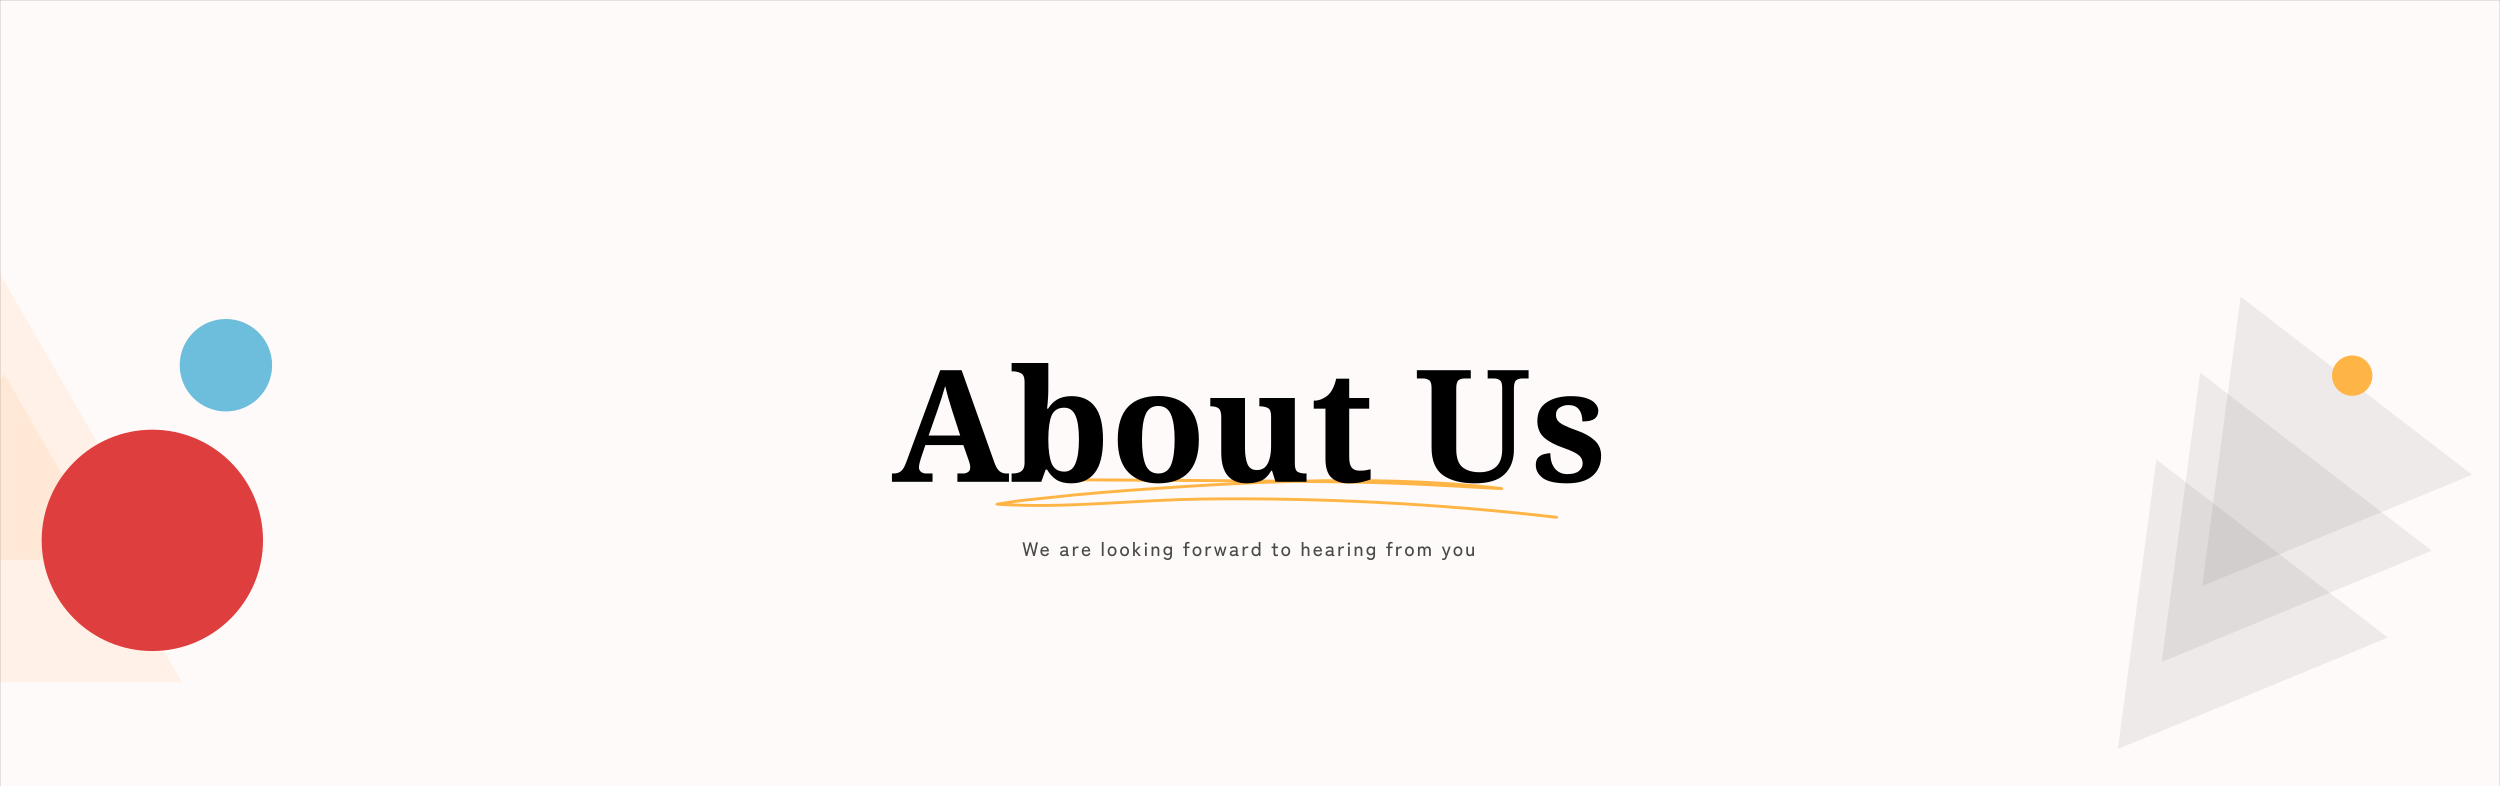 <svg width="1920" height="604" viewBox="0 0 1920 604" fill="none" xmlns="http://www.w3.org/2000/svg">
<rect x="0" y="0" width="1920" height="604" fill="#333333" stroke="none"/>
<mask id="mask0_461_3356" style="mask-type:alpha" maskUnits="userSpaceOnUse" x="0" y="0" width="1920" height="604">
<rect width="1920" height="604" fill="#FFFAFA"/>
</mask>
<g mask="url(#mask0_461_3356)">
<rect width="1920" height="604" fill="#FFFAFA"/>
<path d="M3 287L139.832 524H-133.832L3 287Z" fill="#FFA85A" fill-opacity="0.12"/>
<path d="M-10 193L126.832 430H-146.832L-10 193Z" fill="#FFA85A" fill-opacity="0.12"/>
<path d="M1898.53 364.607L1691.26 450.116L1720.84 227.856L1898.53 364.607Z" fill="#747474" fill-opacity="0.12"/>
<path d="M1867.44 422.928L1660.16 508.437L1689.75 286.178L1867.44 422.928Z" fill="#747474" fill-opacity="0.12"/>
<path d="M1833.81 489.679L1626.53 575.188L1656.12 352.929L1833.81 489.679Z" fill="#747474" fill-opacity="0.12"/>
<path d="M1822 288.5C1822 297.06 1815.06 304 1806.5 304C1797.94 304 1791 297.06 1791 288.5C1791 279.94 1797.94 273 1806.5 273C1815.06 273 1822 279.94 1822 288.5Z" fill="#FFB546"/>
<path d="M202 415C202 461.944 163.944 500 117 500C70.056 500 32 461.944 32 415C32 368.056 70.056 330 117 330C163.944 330 202 368.056 202 415Z" fill="#DF3E3F"/>
<path d="M209 280.491C209 300.102 193.106 316 173.5 316C153.894 316 138 300.102 138 280.491C138 260.88 153.894 244.982 173.5 244.982C193.106 244.982 209 260.88 209 280.491Z" fill="#6CBEDC"/>
<path fill-rule="evenodd" clip-rule="evenodd" d="M948.055 370.33C927.75 371.349 907.683 372.601 888.115 373.971C860.414 375.908 832.723 377.912 805.2 381.085C796.536 382.087 787.738 382.722 779.128 383.974C773.724 384.759 766.557 385.878 765.617 386.112C765.125 386.246 764.91 386.446 764.841 386.513C764.353 386.981 764.442 387.431 764.718 387.782C764.828 387.932 765.108 388.3 765.883 388.35C817.766 391.774 870.82 385.093 922.766 384.392C1012.85 383.19 1105.66 387.966 1195.03 398.387C1195.81 398.47 1196.57 398.053 1196.68 397.435C1196.81 396.834 1196.24 396.249 1195.46 396.166C1105.94 385.728 1012.98 380.935 922.722 382.154C874.311 382.805 824.944 388.667 776.465 386.663C777.579 386.496 778.671 386.329 779.668 386.179C788.243 384.926 797.004 384.308 805.633 383.306C833.098 380.133 860.732 378.129 888.397 376.209C922.722 373.804 958.543 371.733 994.646 370.764C1007.56 370.915 1020.43 371.065 1033.31 371.249C1061.15 371.65 1089.13 372.819 1116.91 374.388C1125.27 374.873 1133.64 375.374 1142 375.808C1144.78 375.958 1151.93 376.392 1152.93 376.359C1154.16 376.326 1154.4 375.524 1154.42 375.39C1154.49 375.09 1154.44 374.672 1153.84 374.322C1153.77 374.271 1153.38 374.104 1152.51 374.004C1102 368.092 1048.06 367.107 994.689 368.527C938.39 367.909 881.874 367.641 825.717 367.357C824.913 367.357 824.257 367.859 824.25 368.476C824.246 369.094 824.894 369.595 825.698 369.612C866.36 369.813 907.228 370.013 948.055 370.33Z" fill="#FFB546"/>
<path d="M787.749 427L785.304 416.5H786.714L788.469 424.51L790.629 416.5H791.814L793.989 424.51L795.729 416.5H797.169L794.724 427H793.464L791.229 418.78L788.979 427H787.749ZM802.477 427.165C801.797 427.165 801.197 427.02 800.677 426.73C800.157 426.44 799.752 426.015 799.462 425.455C799.172 424.885 799.027 424.2 799.027 423.4C799.027 422.63 799.172 421.965 799.462 421.405C799.752 420.835 800.147 420.395 800.647 420.085C801.157 419.775 801.742 419.62 802.402 419.62C803.062 419.62 803.622 419.785 804.082 420.115C804.552 420.435 804.907 420.865 805.147 421.405C805.397 421.945 805.522 422.535 805.522 423.175V423.535H800.347C800.367 424.335 800.567 424.945 800.947 425.365C801.337 425.775 801.852 425.98 802.492 425.98C803.002 425.98 803.422 425.855 803.752 425.605C804.092 425.355 804.377 424.98 804.607 424.48L805.627 425.155C805.287 425.855 804.852 426.365 804.322 426.685C803.802 427.005 803.187 427.165 802.477 427.165ZM800.422 422.455H804.202C804.122 421.935 803.922 421.515 803.602 421.195C803.282 420.875 802.877 420.715 802.387 420.715C801.867 420.715 801.437 420.865 801.097 421.165C800.757 421.455 800.532 421.885 800.422 422.455ZM816.618 427.12C815.888 427.14 815.283 426.975 814.803 426.625C814.333 426.265 814.098 425.75 814.098 425.08C814.098 424.59 814.253 424.165 814.563 423.805C814.883 423.445 815.288 423.165 815.778 422.965C816.278 422.755 816.793 422.65 817.323 422.65C817.633 422.63 817.918 422.66 818.178 422.74C818.438 422.81 818.663 422.915 818.853 423.055V422.155C818.853 421.595 818.733 421.23 818.493 421.06C818.263 420.89 817.903 420.805 817.413 420.805C816.993 420.805 816.543 420.88 816.063 421.03C815.593 421.18 815.193 421.37 814.863 421.6L814.233 420.55C814.643 420.29 815.128 420.07 815.688 419.89C816.258 419.71 816.833 419.62 817.413 419.62C818.333 419.62 819.018 419.805 819.468 420.175C819.918 420.535 820.143 421.195 820.143 422.155V425.77C820.143 425.96 820.193 426.07 820.293 426.1C820.393 426.13 820.618 426.105 820.968 426.025V426.895C820.838 426.945 820.673 426.995 820.473 427.045C820.273 427.095 820.068 427.12 819.858 427.12C819.538 427.12 819.308 427.06 819.168 426.94C819.028 426.82 818.933 426.605 818.883 426.295C818.613 426.565 818.273 426.765 817.863 426.895C817.453 427.025 817.038 427.1 816.618 427.12ZM816.633 425.935C817.053 425.925 817.433 425.865 817.773 425.755C818.123 425.635 818.398 425.47 818.598 425.26C818.798 425.04 818.888 424.78 818.868 424.48C818.848 424.2 818.703 424 818.433 423.88C818.173 423.76 817.838 423.71 817.428 423.73C817.058 423.74 816.718 423.81 816.408 423.94C816.098 424.06 815.848 424.22 815.658 424.42C815.478 424.62 815.388 424.845 815.388 425.095C815.398 425.375 815.513 425.59 815.733 425.74C815.953 425.88 816.253 425.945 816.633 425.935ZM823.985 427V419.8H825.215L825.29 420.925C825.49 420.535 825.79 420.22 826.19 419.98C826.6 419.74 827.04 419.62 827.51 419.62C827.67 419.62 827.82 419.63 827.96 419.65C828.1 419.67 828.22 419.69 828.32 419.71V421.015C828.21 420.985 828.07 420.96 827.9 420.94C827.73 420.92 827.545 420.91 827.345 420.91C826.785 420.91 826.31 421.095 825.92 421.465C825.53 421.825 825.335 422.3 825.335 422.89V427H823.985ZM834.229 427.165C833.549 427.165 832.949 427.02 832.429 426.73C831.909 426.44 831.504 426.015 831.214 425.455C830.924 424.885 830.779 424.2 830.779 423.4C830.779 422.63 830.924 421.965 831.214 421.405C831.504 420.835 831.899 420.395 832.399 420.085C832.909 419.775 833.494 419.62 834.154 419.62C834.814 419.62 835.374 419.785 835.834 420.115C836.304 420.435 836.659 420.865 836.899 421.405C837.149 421.945 837.274 422.535 837.274 423.175V423.535H832.099C832.119 424.335 832.319 424.945 832.699 425.365C833.089 425.775 833.604 425.98 834.244 425.98C834.754 425.98 835.174 425.855 835.504 425.605C835.844 425.355 836.129 424.98 836.359 424.48L837.379 425.155C837.039 425.855 836.604 426.365 836.074 426.685C835.554 427.005 834.939 427.165 834.229 427.165ZM832.174 422.455H835.954C835.874 421.935 835.674 421.515 835.354 421.195C835.034 420.875 834.629 420.715 834.139 420.715C833.619 420.715 833.189 420.865 832.849 421.165C832.509 421.455 832.284 421.885 832.174 422.455ZM846.21 427V416.245H847.56V427H846.21ZM854.095 427.165C853.435 427.165 852.845 427.01 852.325 426.7C851.815 426.38 851.41 425.935 851.11 425.365C850.82 424.795 850.675 424.135 850.675 423.385C850.675 422.635 850.82 421.98 851.11 421.42C851.41 420.85 851.815 420.41 852.325 420.1C852.845 419.78 853.435 419.62 854.095 419.62C854.755 419.62 855.34 419.78 855.85 420.1C856.37 420.41 856.775 420.85 857.065 421.42C857.365 421.98 857.515 422.635 857.515 423.385C857.515 424.135 857.365 424.795 857.065 425.365C856.775 425.935 856.37 426.38 855.85 426.7C855.34 427.01 854.755 427.165 854.095 427.165ZM854.095 425.935C854.705 425.935 855.2 425.71 855.58 425.26C855.97 424.8 856.165 424.175 856.165 423.385C856.165 422.595 855.97 421.975 855.58 421.525C855.2 421.075 854.705 420.85 854.095 420.85C853.485 420.85 852.985 421.075 852.595 421.525C852.215 421.975 852.025 422.595 852.025 423.385C852.025 424.175 852.215 424.8 852.595 425.26C852.985 425.71 853.485 425.935 854.095 425.935ZM863.666 427.165C863.006 427.165 862.416 427.01 861.896 426.7C861.386 426.38 860.981 425.935 860.681 425.365C860.391 424.795 860.246 424.135 860.246 423.385C860.246 422.635 860.391 421.98 860.681 421.42C860.981 420.85 861.386 420.41 861.896 420.1C862.416 419.78 863.006 419.62 863.666 419.62C864.326 419.62 864.911 419.78 865.421 420.1C865.941 420.41 866.346 420.85 866.636 421.42C866.936 421.98 867.086 422.635 867.086 423.385C867.086 424.135 866.936 424.795 866.636 425.365C866.346 425.935 865.941 426.38 865.421 426.7C864.911 427.01 864.326 427.165 863.666 427.165ZM863.666 425.935C864.276 425.935 864.771 425.71 865.151 425.26C865.541 424.8 865.736 424.175 865.736 423.385C865.736 422.595 865.541 421.975 865.151 421.525C864.771 421.075 864.276 420.85 863.666 420.85C863.056 420.85 862.556 421.075 862.166 421.525C861.786 421.975 861.596 422.595 861.596 423.385C861.596 424.175 861.786 424.8 862.166 425.26C862.556 425.71 863.056 425.935 863.666 425.935ZM870.207 427V416.245H871.557V422.77L874.407 419.8H876.087L872.862 423.055L876.252 427H874.602L871.557 423.355V427H870.207ZM879.359 427V419.8H880.694V427H879.359ZM880.019 418.45C879.769 418.45 879.554 418.365 879.374 418.195C879.204 418.015 879.119 417.8 879.119 417.55C879.119 417.3 879.204 417.09 879.374 416.92C879.554 416.74 879.769 416.65 880.019 416.65C880.259 416.65 880.464 416.74 880.634 416.92C880.814 417.09 880.904 417.3 880.904 417.55C880.904 417.8 880.814 418.015 880.634 418.195C880.464 418.365 880.259 418.45 880.019 418.45ZM884.428 427V419.8H885.643L885.718 420.73C885.928 420.43 886.208 420.17 886.558 419.95C886.918 419.73 887.328 419.62 887.788 419.62C888.548 419.62 889.163 419.865 889.633 420.355C890.113 420.835 890.353 421.535 890.353 422.455V427H889.018V422.74C889.018 422.11 888.878 421.64 888.598 421.33C888.318 421.01 887.953 420.85 887.503 420.85C886.993 420.85 886.578 421.02 886.258 421.36C885.938 421.69 885.778 422.135 885.778 422.695V427H884.428ZM896.777 430.105C895.377 430.105 894.332 429.555 893.642 428.455L894.722 427.72C895.172 428.48 895.857 428.86 896.777 428.86C897.427 428.86 897.917 428.65 898.247 428.23C898.577 427.82 898.742 427.18 898.742 426.31V425.515C898.502 425.815 898.207 426.05 897.857 426.22C897.517 426.39 897.137 426.475 896.717 426.475C896.097 426.475 895.542 426.34 895.052 426.07C894.562 425.8 894.177 425.41 893.897 424.9C893.627 424.38 893.492 423.76 893.492 423.04C893.492 422.31 893.627 421.695 893.897 421.195C894.177 420.685 894.562 420.295 895.052 420.025C895.542 419.755 896.097 419.62 896.717 419.62C897.157 419.62 897.557 419.715 897.917 419.905C898.287 420.085 898.597 420.34 898.847 420.67L898.892 419.8H900.077V426.31C900.077 427.55 899.792 428.49 899.222 429.13C898.662 429.78 897.847 430.105 896.777 430.105ZM896.807 425.29C897.397 425.29 897.882 425.085 898.262 424.675C898.642 424.265 898.832 423.72 898.832 423.04C898.832 422.36 898.642 421.82 898.262 421.42C897.882 421.02 897.397 420.82 896.807 420.82C896.227 420.82 895.752 421.02 895.382 421.42C895.022 421.82 894.842 422.36 894.842 423.04C894.842 423.72 895.022 424.265 895.382 424.675C895.752 425.085 896.227 425.29 896.807 425.29ZM910.084 427V420.97H908.659V419.8H910.084V418.45C910.084 417.86 910.179 417.395 910.369 417.055C910.559 416.715 910.824 416.475 911.164 416.335C911.504 416.195 911.899 416.125 912.349 416.125C912.819 416.125 913.219 416.175 913.549 416.275V417.505C913.419 417.455 913.269 417.415 913.099 417.385C912.939 417.345 912.774 417.325 912.604 417.325C912.244 417.325 911.954 417.425 911.734 417.625C911.524 417.815 911.419 418.135 911.419 418.585V419.8H913.549V420.97H911.419V427H910.084ZM919.312 427.165C918.652 427.165 918.062 427.01 917.542 426.7C917.032 426.38 916.627 425.935 916.327 425.365C916.037 424.795 915.892 424.135 915.892 423.385C915.892 422.635 916.037 421.98 916.327 421.42C916.627 420.85 917.032 420.41 917.542 420.1C918.062 419.78 918.652 419.62 919.312 419.62C919.972 419.62 920.557 419.78 921.067 420.1C921.587 420.41 921.992 420.85 922.282 421.42C922.582 421.98 922.732 422.635 922.732 423.385C922.732 424.135 922.582 424.795 922.282 425.365C921.992 425.935 921.587 426.38 921.067 426.7C920.557 427.01 919.972 427.165 919.312 427.165ZM919.312 425.935C919.922 425.935 920.417 425.71 920.797 425.26C921.187 424.8 921.382 424.175 921.382 423.385C921.382 422.595 921.187 421.975 920.797 421.525C920.417 421.075 919.922 420.85 919.312 420.85C918.702 420.85 918.202 421.075 917.812 421.525C917.432 421.975 917.242 422.595 917.242 423.385C917.242 424.175 917.432 424.8 917.812 425.26C918.202 425.71 918.702 425.935 919.312 425.935ZM925.854 427V419.8H927.084L927.159 420.925C927.359 420.535 927.659 420.22 928.059 419.98C928.469 419.74 928.909 419.62 929.379 419.62C929.539 419.62 929.689 419.63 929.829 419.65C929.969 419.67 930.089 419.69 930.189 419.71V421.015C930.079 420.985 929.939 420.96 929.769 420.94C929.599 420.92 929.414 420.91 929.214 420.91C928.654 420.91 928.179 421.095 927.789 421.465C927.399 421.825 927.204 422.3 927.204 422.89V427H925.854ZM934.552 427L932.392 419.8H933.682L935.152 425.02L936.622 419.8H937.717L939.187 425.02L940.672 419.8H941.962L939.787 427H938.662L937.177 421.75L935.692 427H934.552ZM946.966 427.12C946.236 427.14 945.631 426.975 945.151 426.625C944.681 426.265 944.446 425.75 944.446 425.08C944.446 424.59 944.601 424.165 944.911 423.805C945.231 423.445 945.636 423.165 946.126 422.965C946.626 422.755 947.141 422.65 947.671 422.65C947.981 422.63 948.266 422.66 948.526 422.74C948.786 422.81 949.011 422.915 949.201 423.055V422.155C949.201 421.595 949.081 421.23 948.841 421.06C948.611 420.89 948.251 420.805 947.761 420.805C947.341 420.805 946.891 420.88 946.411 421.03C945.941 421.18 945.541 421.37 945.211 421.6L944.581 420.55C944.991 420.29 945.476 420.07 946.036 419.89C946.606 419.71 947.181 419.62 947.761 419.62C948.681 419.62 949.366 419.805 949.816 420.175C950.266 420.535 950.491 421.195 950.491 422.155V425.77C950.491 425.96 950.541 426.07 950.641 426.1C950.741 426.13 950.966 426.105 951.316 426.025V426.895C951.186 426.945 951.021 426.995 950.821 427.045C950.621 427.095 950.416 427.12 950.206 427.12C949.886 427.12 949.656 427.06 949.516 426.94C949.376 426.82 949.281 426.605 949.231 426.295C948.961 426.565 948.621 426.765 948.211 426.895C947.801 427.025 947.386 427.1 946.966 427.12ZM946.981 425.935C947.401 425.925 947.781 425.865 948.121 425.755C948.471 425.635 948.746 425.47 948.946 425.26C949.146 425.04 949.236 424.78 949.216 424.48C949.196 424.2 949.051 424 948.781 423.88C948.521 423.76 948.186 423.71 947.776 423.73C947.406 423.74 947.066 423.81 946.756 423.94C946.446 424.06 946.196 424.22 946.006 424.42C945.826 424.62 945.736 424.845 945.736 425.095C945.746 425.375 945.861 425.59 946.081 425.74C946.301 425.88 946.601 425.945 946.981 425.935ZM954.333 427V419.8H955.563L955.638 420.925C955.838 420.535 956.138 420.22 956.538 419.98C956.948 419.74 957.388 419.62 957.858 419.62C958.018 419.62 958.168 419.63 958.308 419.65C958.448 419.67 958.568 419.69 958.668 419.71V421.015C958.558 420.985 958.418 420.96 958.248 420.94C958.078 420.92 957.893 420.91 957.693 420.91C957.133 420.91 956.658 421.095 956.268 421.465C955.878 421.825 955.683 422.3 955.683 422.89V427H954.333ZM964.547 427.165C963.887 427.165 963.297 427.015 962.777 426.715C962.267 426.405 961.862 425.97 961.562 425.41C961.272 424.84 961.127 424.17 961.127 423.4C961.127 422.62 961.272 421.95 961.562 421.39C961.862 420.82 962.267 420.385 962.777 420.085C963.297 419.775 963.887 419.62 964.547 419.62C964.987 419.62 965.387 419.715 965.747 419.905C966.117 420.095 966.427 420.365 966.677 420.715V416.245H968.012V427H966.827L966.782 425.965C966.532 426.335 966.212 426.63 965.822 426.85C965.442 427.06 965.017 427.165 964.547 427.165ZM964.592 425.935C965.202 425.935 965.702 425.71 966.092 425.26C966.492 424.81 966.692 424.19 966.692 423.4C966.692 422.6 966.492 421.975 966.092 421.525C965.702 421.075 965.202 420.85 964.592 420.85C963.982 420.85 963.477 421.075 963.077 421.525C962.677 421.975 962.477 422.6 962.477 423.4C962.477 424.19 962.677 424.81 963.077 425.26C963.477 425.71 963.982 425.935 964.592 425.935ZM980.112 427.165C979.432 427.165 978.917 427.035 978.567 426.775C978.217 426.505 978.042 425.995 978.042 425.245V420.97H976.587V419.8H978.042V417.22H979.377V419.8H981.462V420.97H979.377V424.96C979.377 425.35 979.462 425.615 979.632 425.755C979.812 425.885 980.077 425.95 980.427 425.95C980.607 425.95 980.792 425.925 980.982 425.875C981.182 425.815 981.342 425.755 981.462 425.695V426.94C981.302 427.01 981.097 427.065 980.847 427.105C980.597 427.145 980.352 427.165 980.112 427.165ZM987.474 427.165C986.814 427.165 986.224 427.01 985.704 426.7C985.194 426.38 984.789 425.935 984.489 425.365C984.199 424.795 984.054 424.135 984.054 423.385C984.054 422.635 984.199 421.98 984.489 421.42C984.789 420.85 985.194 420.41 985.704 420.1C986.224 419.78 986.814 419.62 987.474 419.62C988.134 419.62 988.719 419.78 989.229 420.1C989.749 420.41 990.154 420.85 990.444 421.42C990.744 421.98 990.894 422.635 990.894 423.385C990.894 424.135 990.744 424.795 990.444 425.365C990.154 425.935 989.749 426.38 989.229 426.7C988.719 427.01 988.134 427.165 987.474 427.165ZM987.474 425.935C988.084 425.935 988.579 425.71 988.959 425.26C989.349 424.8 989.544 424.175 989.544 423.385C989.544 422.595 989.349 421.975 988.959 421.525C988.579 421.075 988.084 420.85 987.474 420.85C986.864 420.85 986.364 421.075 985.974 421.525C985.594 421.975 985.404 422.595 985.404 423.385C985.404 424.175 985.594 424.8 985.974 425.26C986.364 425.71 986.864 425.935 987.474 425.935ZM999.72 427V416.245H1001.07V420.73C1001.25 420.43 1001.51 420.17 1001.86 419.95C1002.21 419.73 1002.62 419.62 1003.08 419.62C1003.84 419.62 1004.45 419.865 1004.92 420.355C1005.4 420.835 1005.64 421.535 1005.64 422.455V427H1004.31V422.74C1004.31 422.11 1004.17 421.64 1003.89 421.33C1003.61 421.01 1003.24 420.85 1002.79 420.85C1002.28 420.85 1001.87 421.02 1001.55 421.36C1001.23 421.69 1001.07 422.135 1001.07 422.695V427H999.72ZM1012.23 427.165C1011.55 427.165 1010.95 427.02 1010.43 426.73C1009.91 426.44 1009.51 426.015 1009.22 425.455C1008.93 424.885 1008.78 424.2 1008.78 423.4C1008.78 422.63 1008.93 421.965 1009.22 421.405C1009.51 420.835 1009.9 420.395 1010.4 420.085C1010.91 419.775 1011.5 419.62 1012.16 419.62C1012.82 419.62 1013.38 419.785 1013.84 420.115C1014.31 420.435 1014.66 420.865 1014.9 421.405C1015.15 421.945 1015.28 422.535 1015.28 423.175V423.535H1010.1C1010.12 424.335 1010.32 424.945 1010.7 425.365C1011.09 425.775 1011.61 425.98 1012.25 425.98C1012.76 425.98 1013.18 425.855 1013.51 425.605C1013.85 425.355 1014.13 424.98 1014.36 424.48L1015.38 425.155C1015.04 425.855 1014.61 426.365 1014.08 426.685C1013.56 427.005 1012.94 427.165 1012.23 427.165ZM1010.18 422.455H1013.96C1013.88 421.935 1013.68 421.515 1013.36 421.195C1013.04 420.875 1012.63 420.715 1012.14 420.715C1011.62 420.715 1011.19 420.865 1010.85 421.165C1010.51 421.455 1010.29 421.885 1010.18 422.455ZM1020.52 427.12C1019.79 427.14 1019.19 426.975 1018.71 426.625C1018.24 426.265 1018 425.75 1018 425.08C1018 424.59 1018.16 424.165 1018.47 423.805C1018.79 423.445 1019.19 423.165 1019.68 422.965C1020.18 422.755 1020.7 422.65 1021.23 422.65C1021.54 422.63 1021.82 422.66 1022.08 422.74C1022.34 422.81 1022.57 422.915 1022.76 423.055V422.155C1022.76 421.595 1022.64 421.23 1022.4 421.06C1022.17 420.89 1021.81 420.805 1021.32 420.805C1020.9 420.805 1020.45 420.88 1019.97 421.03C1019.5 421.18 1019.1 421.37 1018.77 421.6L1018.14 420.55C1018.55 420.29 1019.03 420.07 1019.59 419.89C1020.16 419.71 1020.74 419.62 1021.32 419.62C1022.24 419.62 1022.92 419.805 1023.37 420.175C1023.82 420.535 1024.05 421.195 1024.05 422.155V425.77C1024.05 425.96 1024.1 426.07 1024.2 426.1C1024.3 426.13 1024.52 426.105 1024.87 426.025V426.895C1024.74 426.945 1024.58 426.995 1024.38 427.045C1024.18 427.095 1023.97 427.12 1023.76 427.12C1023.44 427.12 1023.21 427.06 1023.07 426.94C1022.93 426.82 1022.84 426.605 1022.79 426.295C1022.52 426.565 1022.18 426.765 1021.77 426.895C1021.36 427.025 1020.94 427.1 1020.52 427.12ZM1020.54 425.935C1020.96 425.925 1021.34 425.865 1021.68 425.755C1022.03 425.635 1022.3 425.47 1022.5 425.26C1022.7 425.04 1022.79 424.78 1022.77 424.48C1022.75 424.2 1022.61 424 1022.34 423.88C1022.08 423.76 1021.74 423.71 1021.33 423.73C1020.96 423.74 1020.62 423.81 1020.31 423.94C1020 424.06 1019.75 424.22 1019.56 424.42C1019.38 424.62 1019.29 424.845 1019.29 425.095C1019.3 425.375 1019.42 425.59 1019.64 425.74C1019.86 425.88 1020.16 425.945 1020.54 425.935ZM1027.89 427V419.8H1029.12L1029.2 420.925C1029.4 420.535 1029.7 420.22 1030.1 419.98C1030.51 419.74 1030.95 419.62 1031.42 419.62C1031.58 419.62 1031.73 419.63 1031.87 419.65C1032.01 419.67 1032.13 419.69 1032.23 419.71V421.015C1032.12 420.985 1031.98 420.96 1031.81 420.94C1031.64 420.92 1031.45 420.91 1031.25 420.91C1030.69 420.91 1030.22 421.095 1029.83 421.465C1029.44 421.825 1029.24 422.3 1029.24 422.89V427H1027.89ZM1035.32 427V419.8H1036.65V427H1035.32ZM1035.98 418.45C1035.73 418.45 1035.51 418.365 1035.33 418.195C1035.16 418.015 1035.08 417.8 1035.08 417.55C1035.08 417.3 1035.16 417.09 1035.33 416.92C1035.51 416.74 1035.73 416.65 1035.98 416.65C1036.22 416.65 1036.42 416.74 1036.59 416.92C1036.77 417.09 1036.86 417.3 1036.86 417.55C1036.86 417.8 1036.77 418.015 1036.59 418.195C1036.42 418.365 1036.22 418.45 1035.98 418.45ZM1040.38 427V419.8H1041.6L1041.67 420.73C1041.88 420.43 1042.16 420.17 1042.51 419.95C1042.87 419.73 1043.28 419.62 1043.74 419.62C1044.5 419.62 1045.12 419.865 1045.59 420.355C1046.07 420.835 1046.31 421.535 1046.31 422.455V427H1044.97V422.74C1044.97 422.11 1044.83 421.64 1044.55 421.33C1044.27 421.01 1043.91 420.85 1043.46 420.85C1042.95 420.85 1042.53 421.02 1042.21 421.36C1041.89 421.69 1041.73 422.135 1041.73 422.695V427H1040.38ZM1052.73 430.105C1051.33 430.105 1050.29 429.555 1049.6 428.455L1050.68 427.72C1051.13 428.48 1051.81 428.86 1052.73 428.86C1053.38 428.86 1053.87 428.65 1054.2 428.23C1054.53 427.82 1054.7 427.18 1054.7 426.31V425.515C1054.46 425.815 1054.16 426.05 1053.81 426.22C1053.47 426.39 1053.09 426.475 1052.67 426.475C1052.05 426.475 1051.5 426.34 1051.01 426.07C1050.52 425.8 1050.13 425.41 1049.85 424.9C1049.58 424.38 1049.45 423.76 1049.45 423.04C1049.45 422.31 1049.58 421.695 1049.85 421.195C1050.13 420.685 1050.52 420.295 1051.01 420.025C1051.5 419.755 1052.05 419.62 1052.67 419.62C1053.11 419.62 1053.51 419.715 1053.87 419.905C1054.24 420.085 1054.55 420.34 1054.8 420.67L1054.85 419.8H1056.03V426.31C1056.03 427.55 1055.75 428.49 1055.18 429.13C1054.62 429.78 1053.8 430.105 1052.73 430.105ZM1052.76 425.29C1053.35 425.29 1053.84 425.085 1054.22 424.675C1054.6 424.265 1054.79 423.72 1054.79 423.04C1054.79 422.36 1054.6 421.82 1054.22 421.42C1053.84 421.02 1053.35 420.82 1052.76 420.82C1052.18 420.82 1051.71 421.02 1051.34 421.42C1050.98 421.82 1050.8 422.36 1050.8 423.04C1050.8 423.72 1050.98 424.265 1051.34 424.675C1051.71 425.085 1052.18 425.29 1052.76 425.29ZM1066.04 427V420.97H1064.61V419.8H1066.04V418.45C1066.04 417.86 1066.13 417.395 1066.32 417.055C1066.51 416.715 1066.78 416.475 1067.12 416.335C1067.46 416.195 1067.85 416.125 1068.3 416.125C1068.77 416.125 1069.17 416.175 1069.5 416.275V417.505C1069.37 417.455 1069.22 417.415 1069.05 417.385C1068.89 417.345 1068.73 417.325 1068.56 417.325C1068.2 417.325 1067.91 417.425 1067.69 417.625C1067.48 417.815 1067.37 418.135 1067.37 418.585V419.8H1069.5V420.97H1067.37V427H1066.04ZM1072.24 427V419.8H1073.47L1073.54 420.925C1073.74 420.535 1074.04 420.22 1074.44 419.98C1074.85 419.74 1075.29 419.62 1075.76 419.62C1075.92 419.62 1076.07 419.63 1076.21 419.65C1076.35 419.67 1076.47 419.69 1076.57 419.71V421.015C1076.46 420.985 1076.32 420.96 1076.15 420.94C1075.98 420.92 1075.8 420.91 1075.6 420.91C1075.04 420.91 1074.56 421.095 1074.17 421.465C1073.78 421.825 1073.59 422.3 1073.59 422.89V427H1072.24ZM1082.45 427.165C1081.79 427.165 1081.2 427.01 1080.68 426.7C1080.17 426.38 1079.77 425.935 1079.47 425.365C1079.18 424.795 1079.03 424.135 1079.03 423.385C1079.03 422.635 1079.18 421.98 1079.47 421.42C1079.77 420.85 1080.17 420.41 1080.68 420.1C1081.2 419.78 1081.79 419.62 1082.45 419.62C1083.11 419.62 1083.7 419.78 1084.21 420.1C1084.73 420.41 1085.13 420.85 1085.42 421.42C1085.72 421.98 1085.87 422.635 1085.87 423.385C1085.87 424.135 1085.72 424.795 1085.42 425.365C1085.13 425.935 1084.73 426.38 1084.21 426.7C1083.7 427.01 1083.11 427.165 1082.45 427.165ZM1082.45 425.935C1083.06 425.935 1083.56 425.71 1083.94 425.26C1084.33 424.8 1084.52 424.175 1084.52 423.385C1084.52 422.595 1084.33 421.975 1083.94 421.525C1083.56 421.075 1083.06 420.85 1082.45 420.85C1081.84 420.85 1081.34 421.075 1080.95 421.525C1080.57 421.975 1080.38 422.595 1080.38 423.385C1080.38 424.175 1080.57 424.8 1080.95 425.26C1081.34 425.71 1081.84 425.935 1082.45 425.935ZM1088.99 427V419.8H1090.21L1090.28 420.79C1090.44 420.45 1090.69 420.17 1091.03 419.95C1091.38 419.73 1091.78 419.62 1092.23 419.62C1092.75 419.62 1093.19 419.74 1093.55 419.98C1093.91 420.22 1094.17 420.56 1094.33 421C1094.51 420.6 1094.78 420.27 1095.14 420.01C1095.51 419.75 1095.96 419.62 1096.48 419.62C1097.21 419.62 1097.79 419.86 1098.22 420.34C1098.65 420.82 1098.86 421.52 1098.86 422.44V427H1097.5V422.71C1097.5 422.08 1097.38 421.615 1097.14 421.315C1096.91 421.005 1096.59 420.85 1096.18 420.85C1095.69 420.85 1095.3 421.03 1095.01 421.39C1094.73 421.75 1094.59 422.21 1094.59 422.77V427H1093.25V422.71C1093.25 422.08 1093.13 421.615 1092.89 421.315C1092.65 421.005 1092.33 420.85 1091.92 420.85C1091.43 420.85 1091.04 421.035 1090.76 421.405C1090.48 421.765 1090.34 422.215 1090.34 422.755V427H1088.99ZM1108.74 430.105C1108.31 430.105 1107.92 430.065 1107.58 429.985V428.74C1107.73 428.78 1107.9 428.81 1108.08 428.83C1108.27 428.86 1108.45 428.875 1108.62 428.875C1109 428.875 1109.26 428.8 1109.41 428.65C1109.56 428.5 1109.71 428.235 1109.86 427.855L1110.19 426.985L1107.34 419.8H1108.75L1110.78 425.35L1112.73 419.8H1114.11L1111.02 428.26C1110.8 428.87 1110.52 429.33 1110.18 429.64C1109.85 429.95 1109.37 430.105 1108.74 430.105ZM1119.7 427.165C1119.04 427.165 1118.45 427.01 1117.93 426.7C1117.42 426.38 1117.01 425.935 1116.71 425.365C1116.42 424.795 1116.28 424.135 1116.28 423.385C1116.28 422.635 1116.42 421.98 1116.71 421.42C1117.01 420.85 1117.42 420.41 1117.93 420.1C1118.45 419.78 1119.04 419.62 1119.7 419.62C1120.36 419.62 1120.94 419.78 1121.45 420.1C1121.97 420.41 1122.38 420.85 1122.67 421.42C1122.97 421.98 1123.12 422.635 1123.12 423.385C1123.12 424.135 1122.97 424.795 1122.67 425.365C1122.38 425.935 1121.97 426.38 1121.45 426.7C1120.94 427.01 1120.36 427.165 1119.7 427.165ZM1119.7 425.935C1120.31 425.935 1120.8 425.71 1121.18 425.26C1121.57 424.8 1121.77 424.175 1121.77 423.385C1121.77 422.595 1121.57 421.975 1121.18 421.525C1120.8 421.075 1120.31 420.85 1119.7 420.85C1119.09 420.85 1118.59 421.075 1118.2 421.525C1117.82 421.975 1117.63 422.595 1117.63 423.385C1117.63 424.175 1117.82 424.8 1118.2 425.26C1118.59 425.71 1119.09 425.935 1119.7 425.935ZM1128.67 427.165C1127.91 427.165 1127.29 426.925 1126.82 426.445C1126.35 425.955 1126.12 425.25 1126.12 424.33V419.8H1127.45V424.06C1127.45 424.68 1127.59 425.15 1127.87 425.47C1128.15 425.78 1128.51 425.935 1128.95 425.935C1129.46 425.935 1129.88 425.77 1130.2 425.44C1130.53 425.1 1130.69 424.645 1130.69 424.075V419.8H1132.03V427H1130.81L1130.75 426.07C1130.54 426.37 1130.26 426.63 1129.9 426.85C1129.55 427.06 1129.14 427.165 1128.67 427.165Z" fill="#494949"/>
<path d="M685 370V363.64H686.44C688.6 363.64 690.4 363.08 691.84 361.96C693.36 360.84 694.76 358.48 696.04 354.88L722.08 284.32H738.52L763.6 355C764.8 358.36 766.12 360.64 767.56 361.84C769.08 363.04 770.8 363.64 772.72 363.64H774.88V370H735.28V363.64H739.96C741.16 363.64 742.32 363.28 743.44 362.56C744.56 361.84 745.12 360.64 745.12 358.96C745.12 358 745 357.08 744.76 356.2C744.52 355.24 744.28 354.44 744.04 353.8L739.84 341.8H710.68L707.2 352.12C706.88 353.08 706.56 354.24 706.24 355.6C705.92 356.88 705.76 358 705.76 358.96C705.76 360.48 706.32 361.64 707.44 362.44C708.56 363.24 709.8 363.64 711.16 363.64H716.2V370H685ZM713.2 334.48H737.44L731.08 314.8C730.28 312.08 729.36 309.04 728.32 305.68C727.36 302.32 726.56 299.24 725.92 296.44C725.2 299 724.32 301.92 723.28 305.2C722.24 308.4 721.24 311.4 720.28 314.2L713.2 334.48ZM822.511 371.2C817.871 371.2 814.071 370.24 811.111 368.32C808.231 366.32 805.911 363.76 804.151 360.64H803.071L799.711 370H776.911V363.64H777.751C779.271 363.64 780.711 363.44 782.071 363.04C783.511 362.64 784.671 361.84 785.551 360.64C786.431 359.44 786.871 357.64 786.871 355.24V293.2C786.871 289.76 785.911 287.56 783.991 286.6C782.151 285.64 779.951 285.16 777.391 285.16H776.911V278.8H805.111V299.32C805.111 300.52 805.071 302.04 804.991 303.88C804.911 305.64 804.791 307.44 804.631 309.28C804.471 311.12 804.311 312.64 804.151 313.84H804.991C806.751 310.88 809.031 308.56 811.831 306.88C814.711 305.12 818.431 304.24 822.991 304.24C830.831 304.24 836.791 306.92 840.871 312.28C845.031 317.56 847.111 326 847.111 337.6C847.111 349.2 844.991 357.72 840.751 363.16C836.591 368.52 830.511 371.2 822.511 371.2ZM817.471 362.2C821.471 362.2 824.311 360.08 825.991 355.84C827.751 351.6 828.631 345.48 828.631 337.48C828.631 329.32 827.751 323.24 825.991 319.24C824.231 315.16 821.351 313.12 817.351 313.12C812.631 313.12 809.391 315.12 807.631 319.12C805.951 323.12 805.111 329.28 805.111 337.6C805.111 345.52 805.951 351.6 807.631 355.84C809.391 360.08 812.671 362.2 817.471 362.2ZM889.401 371.2C879.801 371.2 872.241 368.44 866.721 362.92C861.201 357.32 858.441 348.88 858.441 337.6C858.441 326.32 861.081 317.92 866.361 312.4C871.641 306.88 879.441 304.12 889.761 304.12C899.361 304.12 906.921 306.88 912.441 312.4C917.961 317.92 920.721 326.32 920.721 337.6C920.721 348.88 918.041 357.32 912.681 362.92C907.401 368.44 899.641 371.2 889.401 371.2ZM889.641 363.64C894.281 363.64 897.521 361.44 899.361 357.04C901.201 352.56 902.121 346.08 902.121 337.6C902.121 329.04 901.161 322.6 899.241 318.28C897.401 313.96 894.161 311.8 889.521 311.8C884.881 311.8 881.641 313.96 879.801 318.28C877.961 322.6 877.041 329.04 877.041 337.6C877.041 346.08 877.961 352.56 879.801 357.04C881.721 361.44 885.001 363.64 889.641 363.64ZM957.355 371.2C951.115 371.2 946.315 369.28 942.955 365.44C939.595 361.52 937.915 355.52 937.915 347.44V320.56C937.915 317.04 937.275 314.76 935.995 313.72C934.715 312.6 932.635 312.04 929.755 312.04H929.515V305.68H956.155V344.08C956.155 349.2 956.795 353.32 958.075 356.44C959.355 359.48 961.755 361 965.275 361C969.115 361 971.875 359.36 973.555 356.08C975.315 352.8 976.195 348.36 976.195 342.76V319.72C976.195 316.2 975.315 314.04 973.555 313.24C971.875 312.44 969.875 312.04 967.555 312.04H967.195V305.68H994.435V356.08C994.435 359.52 995.195 361.64 996.715 362.44C998.235 363.24 1000.15 363.64 1002.47 363.64H1003.43V370H979.555L976.915 361.48H976.315C973.915 365.64 971.075 368.32 967.795 369.52C964.595 370.64 961.115 371.2 957.355 371.2ZM1035.59 371.2C1030.23 371.2 1025.95 369.8 1022.75 367C1019.55 364.2 1017.95 359.28 1017.95 352.24V313.84H1008.95V307.72C1011.51 307.72 1013.79 307.2 1015.79 306.16C1017.87 305.12 1019.51 303.96 1020.71 302.68C1023.19 300.04 1025.03 296.08 1026.23 290.8H1036.19V305.68H1051.55V313.84H1036.19V351.04C1036.19 354.64 1036.79 357.28 1037.99 358.96C1039.27 360.64 1041.31 361.48 1044.11 361.48C1045.71 361.48 1047.19 361.4 1048.55 361.24C1049.99 361 1051.35 360.72 1052.63 360.4V368.2C1051.35 368.76 1049.23 369.4 1046.27 370.12C1043.39 370.84 1039.83 371.2 1035.59 371.2ZM1132.68 371.2C1122.28 371.2 1114.12 369.12 1108.2 364.96C1102.36 360.72 1099.44 353.68 1099.44 343.84V298C1099.44 294.8 1098.8 292.8 1097.52 292C1096.32 291.12 1094.92 290.68 1093.32 290.68H1088.16V284.32H1129.56V290.68H1124.52C1122.84 290.68 1121.4 291.12 1120.2 292C1119 292.88 1118.4 295.04 1118.4 298.48V344.8C1118.4 351.52 1120 356.2 1123.2 358.84C1126.48 361.4 1130.84 362.68 1136.28 362.68C1141.64 362.68 1145.88 361.28 1149 358.48C1152.12 355.6 1153.68 351.12 1153.68 345.04V298C1153.68 294.8 1153.08 292.8 1151.88 292C1150.68 291.12 1149.24 290.68 1147.56 290.68H1142.52V284.32H1173.96V290.68H1168.8C1167.12 290.68 1165.68 291.12 1164.48 292C1163.28 292.88 1162.68 295.04 1162.68 298.48V345.28C1162.68 353.28 1160.28 359.6 1155.48 364.24C1150.76 368.88 1143.16 371.2 1132.68 371.2ZM1203.61 371.2C1194.89 371.2 1188.69 369.88 1185.01 367.24C1181.33 364.52 1179.49 361.16 1179.49 357.16C1179.49 354.52 1180.13 352.56 1181.41 351.28C1182.69 350 1184.21 349.16 1185.97 348.76C1187.73 348.28 1189.29 348.04 1190.65 348.04C1190.65 353 1191.81 356.92 1194.13 359.8C1196.53 362.68 1199.69 364.12 1203.61 364.12C1207.77 364.12 1210.77 363.32 1212.61 361.72C1214.53 360.12 1215.49 358.2 1215.49 355.96C1215.49 353.32 1214.45 351.16 1212.37 349.48C1210.29 347.8 1206.41 345.96 1200.73 343.96C1194.25 341.72 1189.29 339.08 1185.85 336.04C1182.41 332.92 1180.69 328.68 1180.69 323.32C1180.69 316.92 1183.05 312.16 1187.77 309.04C1192.49 305.84 1198.73 304.24 1206.49 304.24C1211.53 304.24 1215.57 304.8 1218.61 305.92C1221.73 306.96 1223.97 308.36 1225.33 310.12C1226.77 311.8 1227.49 313.56 1227.49 315.4C1227.49 318.12 1226.53 320.2 1224.61 321.64C1222.77 323 1219.65 323.68 1215.25 323.68C1215.25 319.68 1214.37 316.6 1212.61 314.44C1210.85 312.2 1208.21 311.08 1204.69 311.08C1202.13 311.08 1199.85 311.72 1197.85 313C1195.93 314.2 1194.97 316.04 1194.97 318.52C1194.97 320.2 1195.41 321.68 1196.29 322.96C1197.25 324.24 1198.93 325.48 1201.33 326.68C1203.73 327.88 1207.09 329.24 1211.41 330.76C1216.77 332.6 1221.13 335.04 1224.49 338.08C1227.93 341.04 1229.65 345.04 1229.65 350.08C1229.65 356.72 1227.37 361.92 1222.81 365.68C1218.33 369.36 1211.93 371.2 1203.61 371.2Z" fill="black"/>
</g>
</svg>
